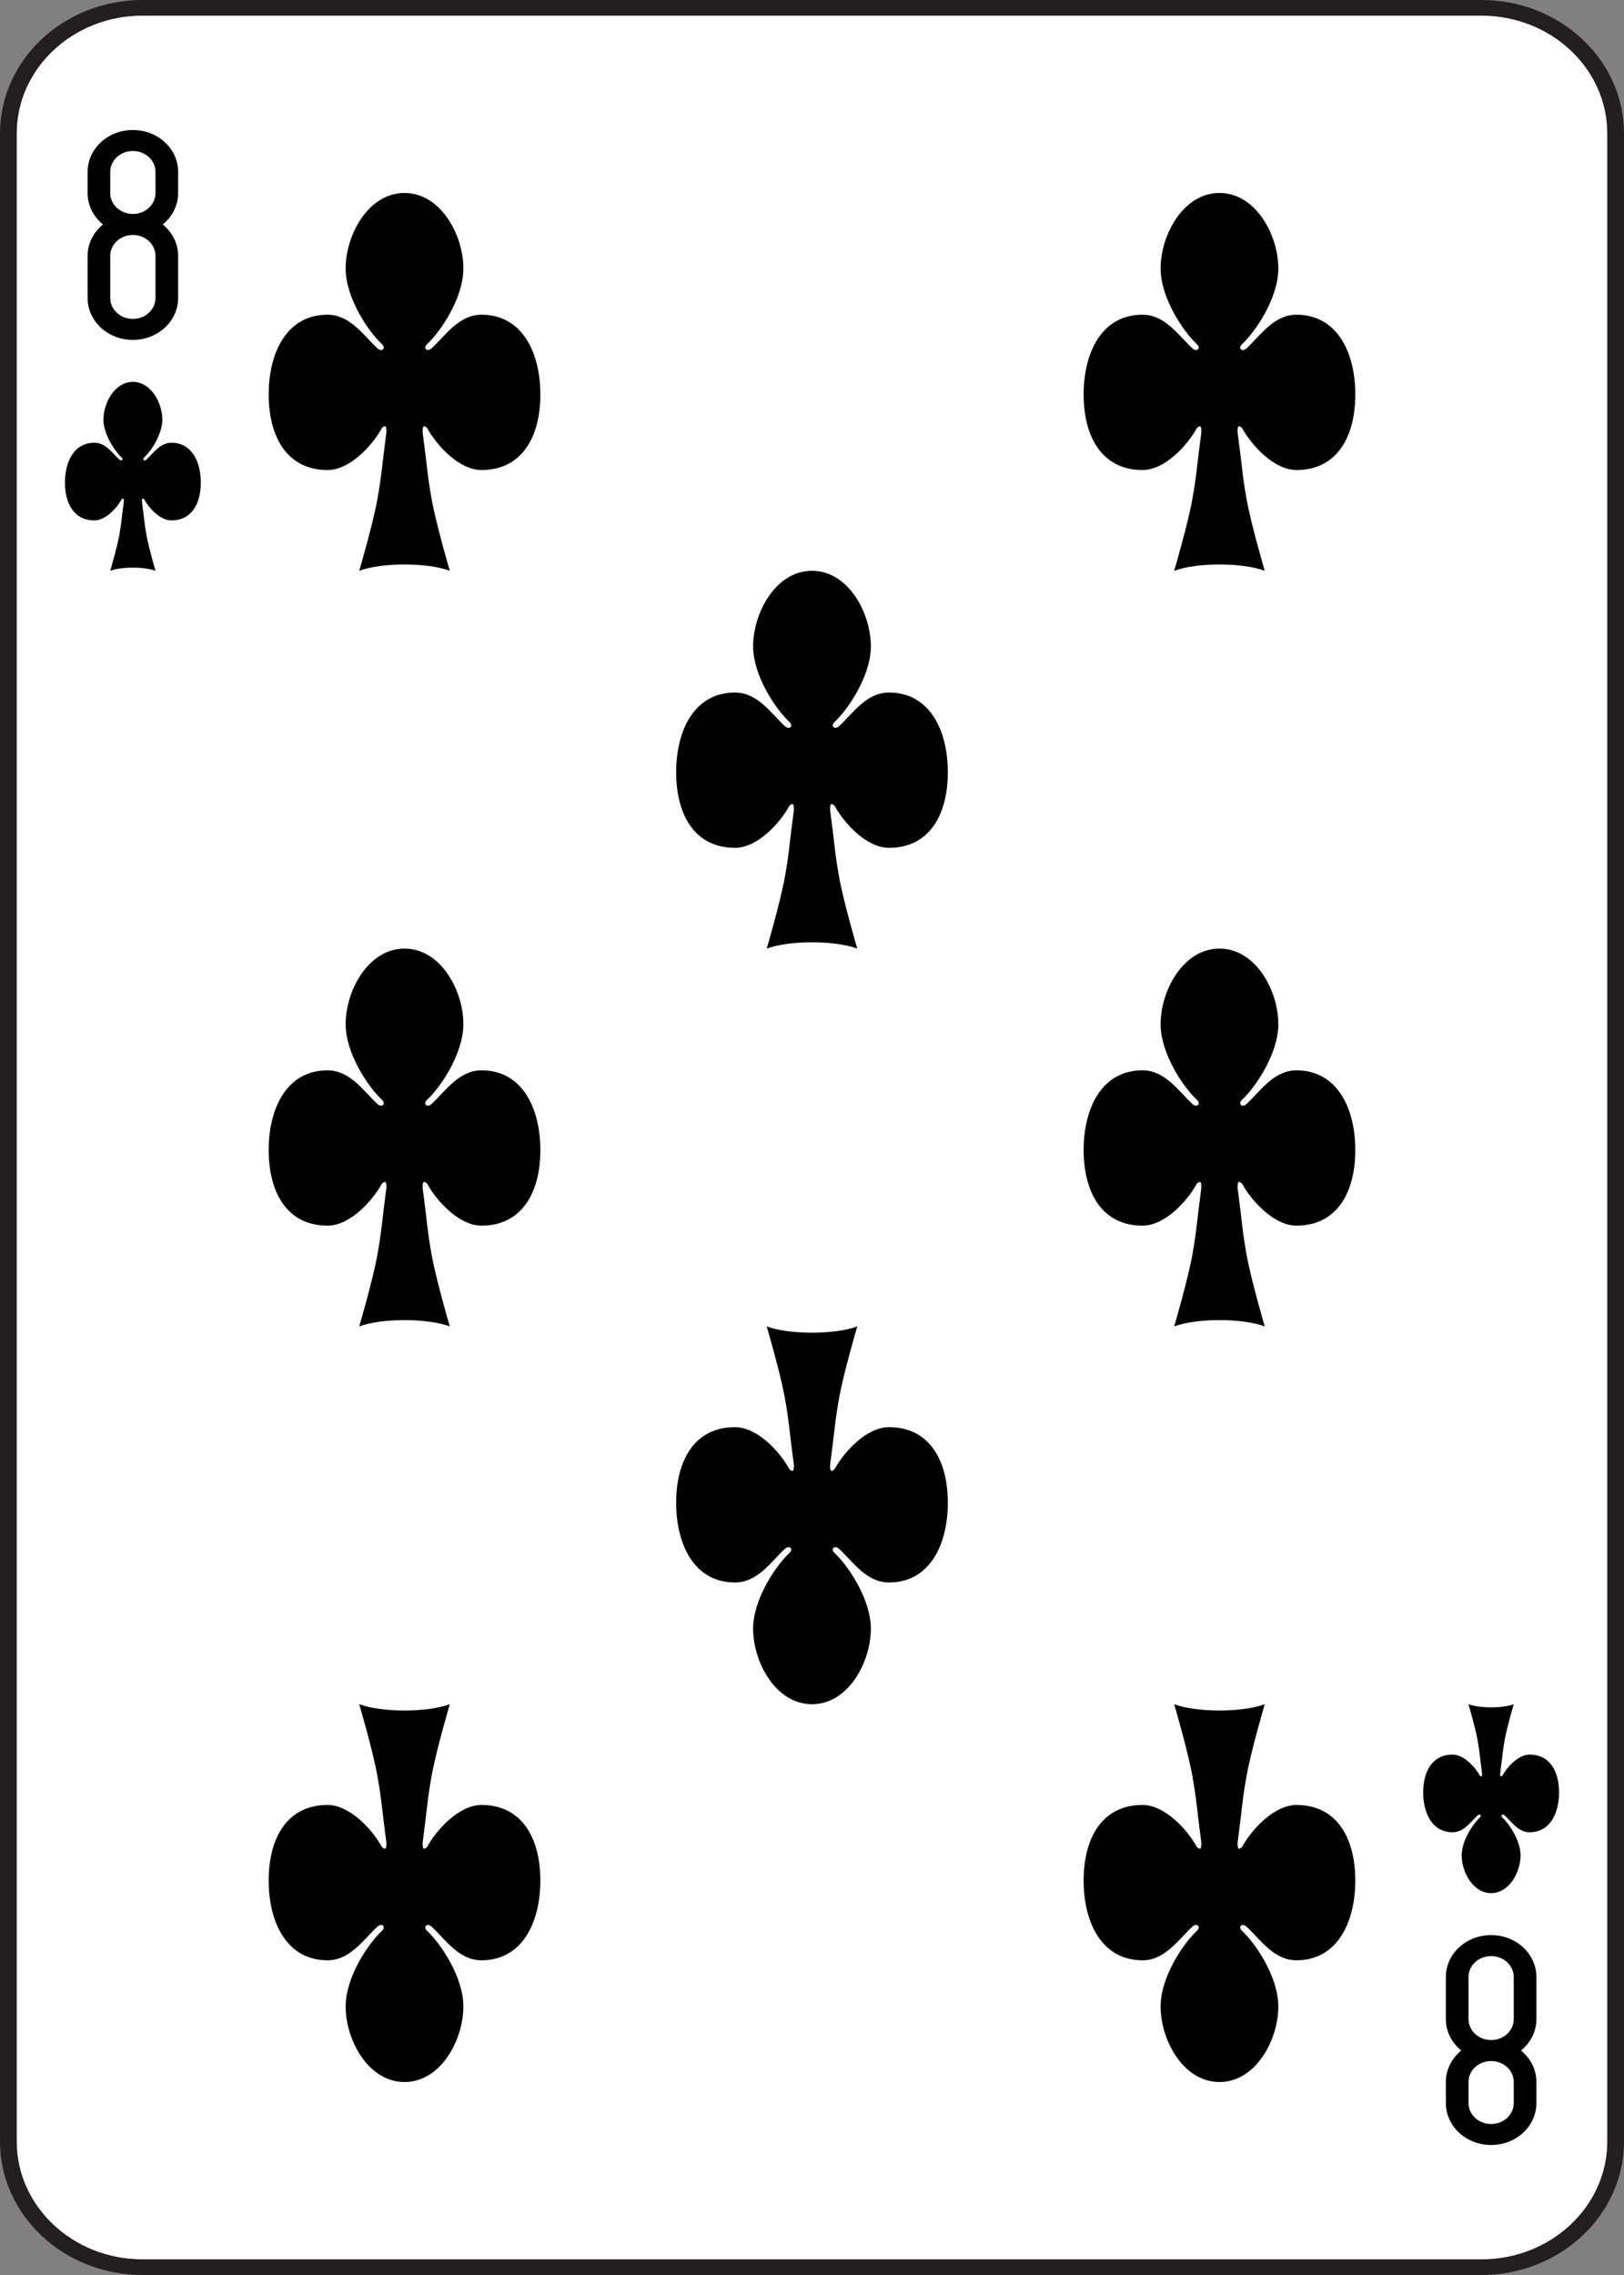 <?xml version="1.0" encoding="UTF-8"?>
<svg id="Layer_1" data-name="Layer 1" xmlns="http://www.w3.org/2000/svg" viewBox="0 0 180 252">
  <rect x="0" y="0" width="180" height="252" fill="#808080" stroke="none"/>
  <defs>
    <style>
      .cls-1, .cls-2, .cls-3 {
        stroke-width: 0px;
      }

      .cls-2 {
        fill: #231f20;
      }

      .cls-3 {
        fill: #fff;
      }
    </style>
  </defs>
  <path class="cls-2" d="m164.21,0H15.789C7.083,0,0,6.627,0,14.774v222.452c0,8.146,7.083,14.774,15.789,14.774h148.421c8.706,0,15.79-6.628,15.79-14.774V14.774c0-8.146-7.083-14.774-15.79-14.774Zm13.929,237.226c0,7.186-6.249,13.033-13.929,13.033H15.789c-7.68,0-13.928-5.846-13.928-13.033V14.774C1.861,7.588,8.109,1.741,15.789,1.741h148.421c7.68,0,13.929,5.846,13.929,13.033v222.452Z"/>
  <path class="cls-3" d="m178.139,14.774v222.452c0,7.186-6.249,13.033-13.929,13.033H15.789c-7.68,0-13.928-5.846-13.928-13.033V14.774C1.861,7.588,8.109,1.741,15.789,1.741h148.421c7.68,0,13.929,5.846,13.929,13.033Z"/>
  <path class="cls-1" d="m14.727,37.65c2.78,0,5.018-2.074,5.018-4.65v-4.65c0-1.397-.664-2.637-1.709-3.487,1.045-.851,1.709-2.091,1.709-3.487v-2.325c0-2.576-2.238-4.65-5.018-4.65s-5.018,2.074-5.018,4.65v2.325c0,1.397.664,2.637,1.709,3.487-1.046.851-1.709,2.091-1.709,3.487v4.65c0,2.576,2.238,4.65,5.018,4.65Zm-2.509-18.6c0-1.288,1.119-2.325,2.509-2.325s2.509,1.037,2.509,2.325v2.325c0,1.288-1.119,2.325-2.509,2.325s-2.509-1.037-2.509-2.325v-2.325Zm0,9.3c0-1.288,1.119-2.325,2.509-2.325s2.509,1.037,2.509,2.325v4.65c0,1.288-1.119,2.325-2.509,2.325s-2.509-1.037-2.509-2.325v-4.65Zm153.055,186c-2.78,0-5.018,2.074-5.018,4.65v4.65c0,1.397.664,2.637,1.709,3.487-1.046.851-1.709,2.091-1.709,3.487v2.325c0,2.576,2.238,4.65,5.018,4.65h0c2.78,0,5.018-2.074,5.018-4.65v-2.325c0-1.397-.664-2.637-1.709-3.487,1.045-.851,1.709-2.091,1.709-3.487v-4.65c0-2.576-2.238-4.65-5.018-4.65Zm2.509,18.6c0,1.288-1.119,2.325-2.509,2.325-1.39,0-2.509-1.037-2.509-2.325v-2.325c0-1.288,1.119-2.325,2.509-2.325,1.39,0,2.509,1.037,2.509,2.325v2.325Zm0-9.3c0,1.288-1.119,2.325-2.509,2.325-1.39,0-2.509-1.037-2.509-2.325v-4.65c0-1.288,1.119-2.325,2.509-2.325,1.39,0,2.509,1.037,2.509,2.325v4.65ZM22.255,53.46c0,2.325-1.004,4.185-3.262,4.185-1.255,0-2.509-1.395-3.011-2.325-.251-.233-.251,0-.251.233.251,1.86.251,2.325.502,3.72s1.004,3.953,1.004,3.953c-1.255-.465-3.764-.465-5.018,0,0,0,.753-2.558,1.004-3.953s.251-1.86.502-3.72c0-.233,0-.465-.251-.233-.502.93-1.756,2.325-3.011,2.325-2.258,0-3.262-1.86-3.262-4.185s1.004-4.418,3.262-4.418c1.255,0,2.007,1.163,2.76,1.86.251.233.502,0,.251-.233-.753-.698-2.007-2.558-2.007-4.185,0-1.86,1.255-4.185,3.262-4.185s3.262,2.325,3.262,4.185c0,1.627-1.255,3.487-2.007,4.185-.251.233,0,.465.251.233.753-.698,1.505-1.86,2.76-1.86,2.258,0,3.262,2.092,3.262,4.418Zm150.545,145.08c0,2.325-1.004,4.418-3.262,4.418-1.255,0-2.007-1.163-2.76-1.86-.251-.233-.502,0-.251.233.753.698,2.007,2.558,2.007,4.185,0,1.86-1.255,4.185-3.262,4.185s-3.262-2.325-3.262-4.185c0-1.627,1.255-3.487,2.007-4.185.251-.233,0-.465-.251-.233-.753.698-1.505,1.86-2.76,1.86-2.258,0-3.262-2.092-3.262-4.418s1.004-4.185,3.262-4.185c1.255,0,2.509,1.395,3.011,2.325.251.233.251,0,.251-.233-.251-1.86-.251-2.325-.502-3.72s-1.004-3.953-1.004-3.953c1.255.465,3.764.465,5.018,0,0,0-.753,2.558-1.004,3.953s-.251,1.86-.502,3.72c0,.233,0,.465.251.233.502-.93,1.756-2.325,3.011-2.325,2.258,0,3.262,1.86,3.262,4.185ZM59.891,43.695c0,4.65-2.007,8.37-6.524,8.37-2.509,0-5.018-2.79-6.022-4.65-.502-.465-.502,0-.502.465.502,3.72.502,4.65,1.004,7.44s2.007,7.905,2.007,7.905c-2.509-.93-7.527-.93-10.036,0,0,0,1.505-5.115,2.007-7.905s.502-3.72,1.004-7.44c0-.465,0-.93-.502-.465-1.004,1.86-3.513,4.65-6.022,4.65-4.516,0-6.524-3.72-6.524-8.37s2.007-8.835,6.524-8.835c2.509,0,4.015,2.325,5.52,3.72.502.465,1.004,0,.502-.465-1.505-1.395-4.015-5.115-4.015-8.37,0-3.72,2.509-8.37,6.524-8.37s6.524,4.65,6.524,8.37c0,3.255-2.509,6.975-4.015,8.37-.502.465,0,.93.502.465,1.505-1.395,3.011-3.72,5.52-3.72,4.516,0,6.524,4.185,6.524,8.835Zm90.327,0c0,4.65-2.007,8.37-6.524,8.37-2.509,0-5.018-2.79-6.022-4.65-.502-.465-.502,0-.502.465.502,3.72.502,4.65,1.004,7.44.502,2.79,2.007,7.905,2.007,7.905-2.509-.93-7.527-.93-10.036,0,0,0,1.505-5.115,2.007-7.905.502-2.79.502-3.72,1.004-7.44,0-.465,0-.93-.502-.465-1.004,1.86-3.513,4.65-6.022,4.65-4.516,0-6.524-3.72-6.524-8.37s2.007-8.835,6.524-8.835c2.509,0,4.015,2.325,5.52,3.72.502.465,1.004,0,.502-.465-1.505-1.395-4.015-5.115-4.015-8.37,0-3.72,2.509-8.37,6.524-8.37s6.524,4.65,6.524,8.37c0,3.255-2.509,6.975-4.015,8.37-.502.465,0,.93.502.465,1.505-1.395,3.011-3.72,5.52-3.72,4.516,0,6.524,4.185,6.524,8.835Zm-45.164,41.85c0,4.65-2.007,8.37-6.524,8.37-2.509,0-5.018-2.79-6.022-4.65-.502-.465-.502,0-.502.465.502,3.72.502,4.65,1.004,7.44s2.007,7.905,2.007,7.905c-2.509-.93-7.527-.93-10.036,0,0,0,1.505-5.115,2.007-7.905s.502-3.72,1.004-7.44c0-.465,0-.93-.502-.465-1.004,1.86-3.513,4.65-6.022,4.65-4.516,0-6.524-3.72-6.524-8.37s2.007-8.835,6.524-8.835c2.509,0,4.015,2.325,5.52,3.72.502.465,1.004,0,.502-.465-1.505-1.395-4.015-5.115-4.015-8.37,0-3.72,2.509-8.37,6.524-8.37s6.524,4.65,6.524,8.37c0,3.255-2.509,6.975-4.015,8.37-.502.465,0,.93.502.465,1.505-1.395,3.011-3.72,5.52-3.72,4.516,0,6.524,4.185,6.524,8.835Zm-45.164,41.85c0,4.65-2.007,8.37-6.524,8.37-2.509,0-5.018-2.79-6.022-4.65-.502-.465-.502,0-.502.465.502,3.72.502,4.65,1.004,7.44s2.007,7.905,2.007,7.905c-2.509-.93-7.527-.93-10.036,0,0,0,1.505-5.115,2.007-7.905s.502-3.72,1.004-7.44c0-.465,0-.93-.502-.465-1.004,1.86-3.513,4.65-6.022,4.65-4.516,0-6.524-3.72-6.524-8.37s2.007-8.835,6.524-8.835c2.509,0,4.015,2.325,5.52,3.72.502.465,1.004,0,.502-.465-1.505-1.395-4.015-5.115-4.015-8.37,0-3.72,2.509-8.37,6.524-8.37s6.524,4.65,6.524,8.37c0,3.255-2.509,6.975-4.015,8.37-.502.465,0,.93.502.465,1.505-1.395,3.011-3.72,5.52-3.72,4.516,0,6.524,4.185,6.524,8.835Zm90.327,0c0,4.65-2.007,8.37-6.524,8.37-2.509,0-5.018-2.79-6.022-4.65-.502-.465-.502,0-.502.465.502,3.72.502,4.65,1.004,7.44s2.007,7.905,2.007,7.905c-2.509-.93-7.527-.93-10.036,0,0,0,1.505-5.115,2.007-7.905s.502-3.72,1.004-7.44c0-.465,0-.93-.502-.465-1.004,1.86-3.513,4.65-6.022,4.65-4.516,0-6.524-3.72-6.524-8.37s2.007-8.835,6.524-8.835c2.509,0,4.015,2.325,5.52,3.72.502.465,1.004,0,.502-.465-1.505-1.395-4.015-5.115-4.015-8.37,0-3.72,2.509-8.37,6.524-8.37s6.524,4.65,6.524,8.37c0,3.255-2.509,6.975-4.015,8.37-.502.465,0,.93.502.465,1.505-1.395,3.011-3.72,5.52-3.72,4.516,0,6.524,4.185,6.524,8.835Zm-45.164,39.06c0,4.65-2.007,8.835-6.524,8.835-2.509,0-4.015-2.325-5.52-3.72-.502-.465-1.004,0-.502.465,1.505,1.395,4.015,5.115,4.015,8.37,0,3.72-2.509,8.37-6.524,8.37s-6.524-4.65-6.524-8.37c0-3.255,2.509-6.975,4.015-8.37.502-.465,0-.93-.502-.465-1.505,1.395-3.011,3.72-5.52,3.72-4.516,0-6.524-4.185-6.524-8.835s2.007-8.37,6.524-8.37c2.509,0,5.018,2.79,6.022,4.65.502.465.502,0,.502-.465-.502-3.72-.502-4.65-1.004-7.44s-2.007-7.905-2.007-7.905c2.509.93,7.527.93,10.036,0,0,0-1.505,5.115-2.007,7.905s-.502,3.72-1.004,7.44c0,.465,0,.93.502.465,1.004-1.86,3.513-4.65,6.022-4.65,4.516,0,6.524,3.72,6.524,8.37Zm-45.164,41.85c0,4.65-2.007,8.835-6.524,8.835-2.509,0-4.015-2.325-5.52-3.72-.502-.465-1.004,0-.502.465,1.505,1.395,4.015,5.115,4.015,8.37,0,3.72-2.509,8.37-6.524,8.37s-6.524-4.65-6.524-8.37c0-3.255,2.509-6.975,4.015-8.37.502-.465,0-.93-.502-.465-1.505,1.395-3.011,3.72-5.52,3.72-4.516,0-6.524-4.185-6.524-8.835s2.007-8.37,6.524-8.37c2.509,0,5.018,2.79,6.022,4.65.502.465.502,0,.502-.465-.502-3.72-.502-4.65-1.004-7.44s-2.007-7.905-2.007-7.905c2.509.93,7.527.93,10.036,0,0,0-1.505,5.115-2.007,7.905s-.502,3.72-1.004,7.44c0,.465,0,.93.502.465,1.004-1.86,3.513-4.65,6.022-4.65,4.516,0,6.524,3.72,6.524,8.37Zm90.327,0c0,4.65-2.007,8.835-6.524,8.835-2.509,0-4.015-2.325-5.52-3.72-.502-.465-1.004,0-.502.465,1.505,1.395,4.015,5.115,4.015,8.37,0,3.72-2.509,8.37-6.524,8.37s-6.524-4.65-6.524-8.37c0-3.255,2.509-6.975,4.015-8.37.502-.465,0-.93-.502-.465-1.505,1.395-3.011,3.72-5.52,3.72-4.516,0-6.524-4.185-6.524-8.835s2.007-8.37,6.524-8.37c2.509,0,5.018,2.79,6.022,4.65.502.465.502,0,.502-.465-.502-3.72-.502-4.65-1.004-7.44-.502-2.79-2.007-7.905-2.007-7.905,2.509.93,7.527.93,10.036,0,0,0-1.505,5.115-2.007,7.905-.502,2.79-.502,3.72-1.004,7.44,0,.465,0,.93.502.465,1.004-1.86,3.513-4.65,6.022-4.65,4.516,0,6.524,3.72,6.524,8.37Z"/>
</svg>